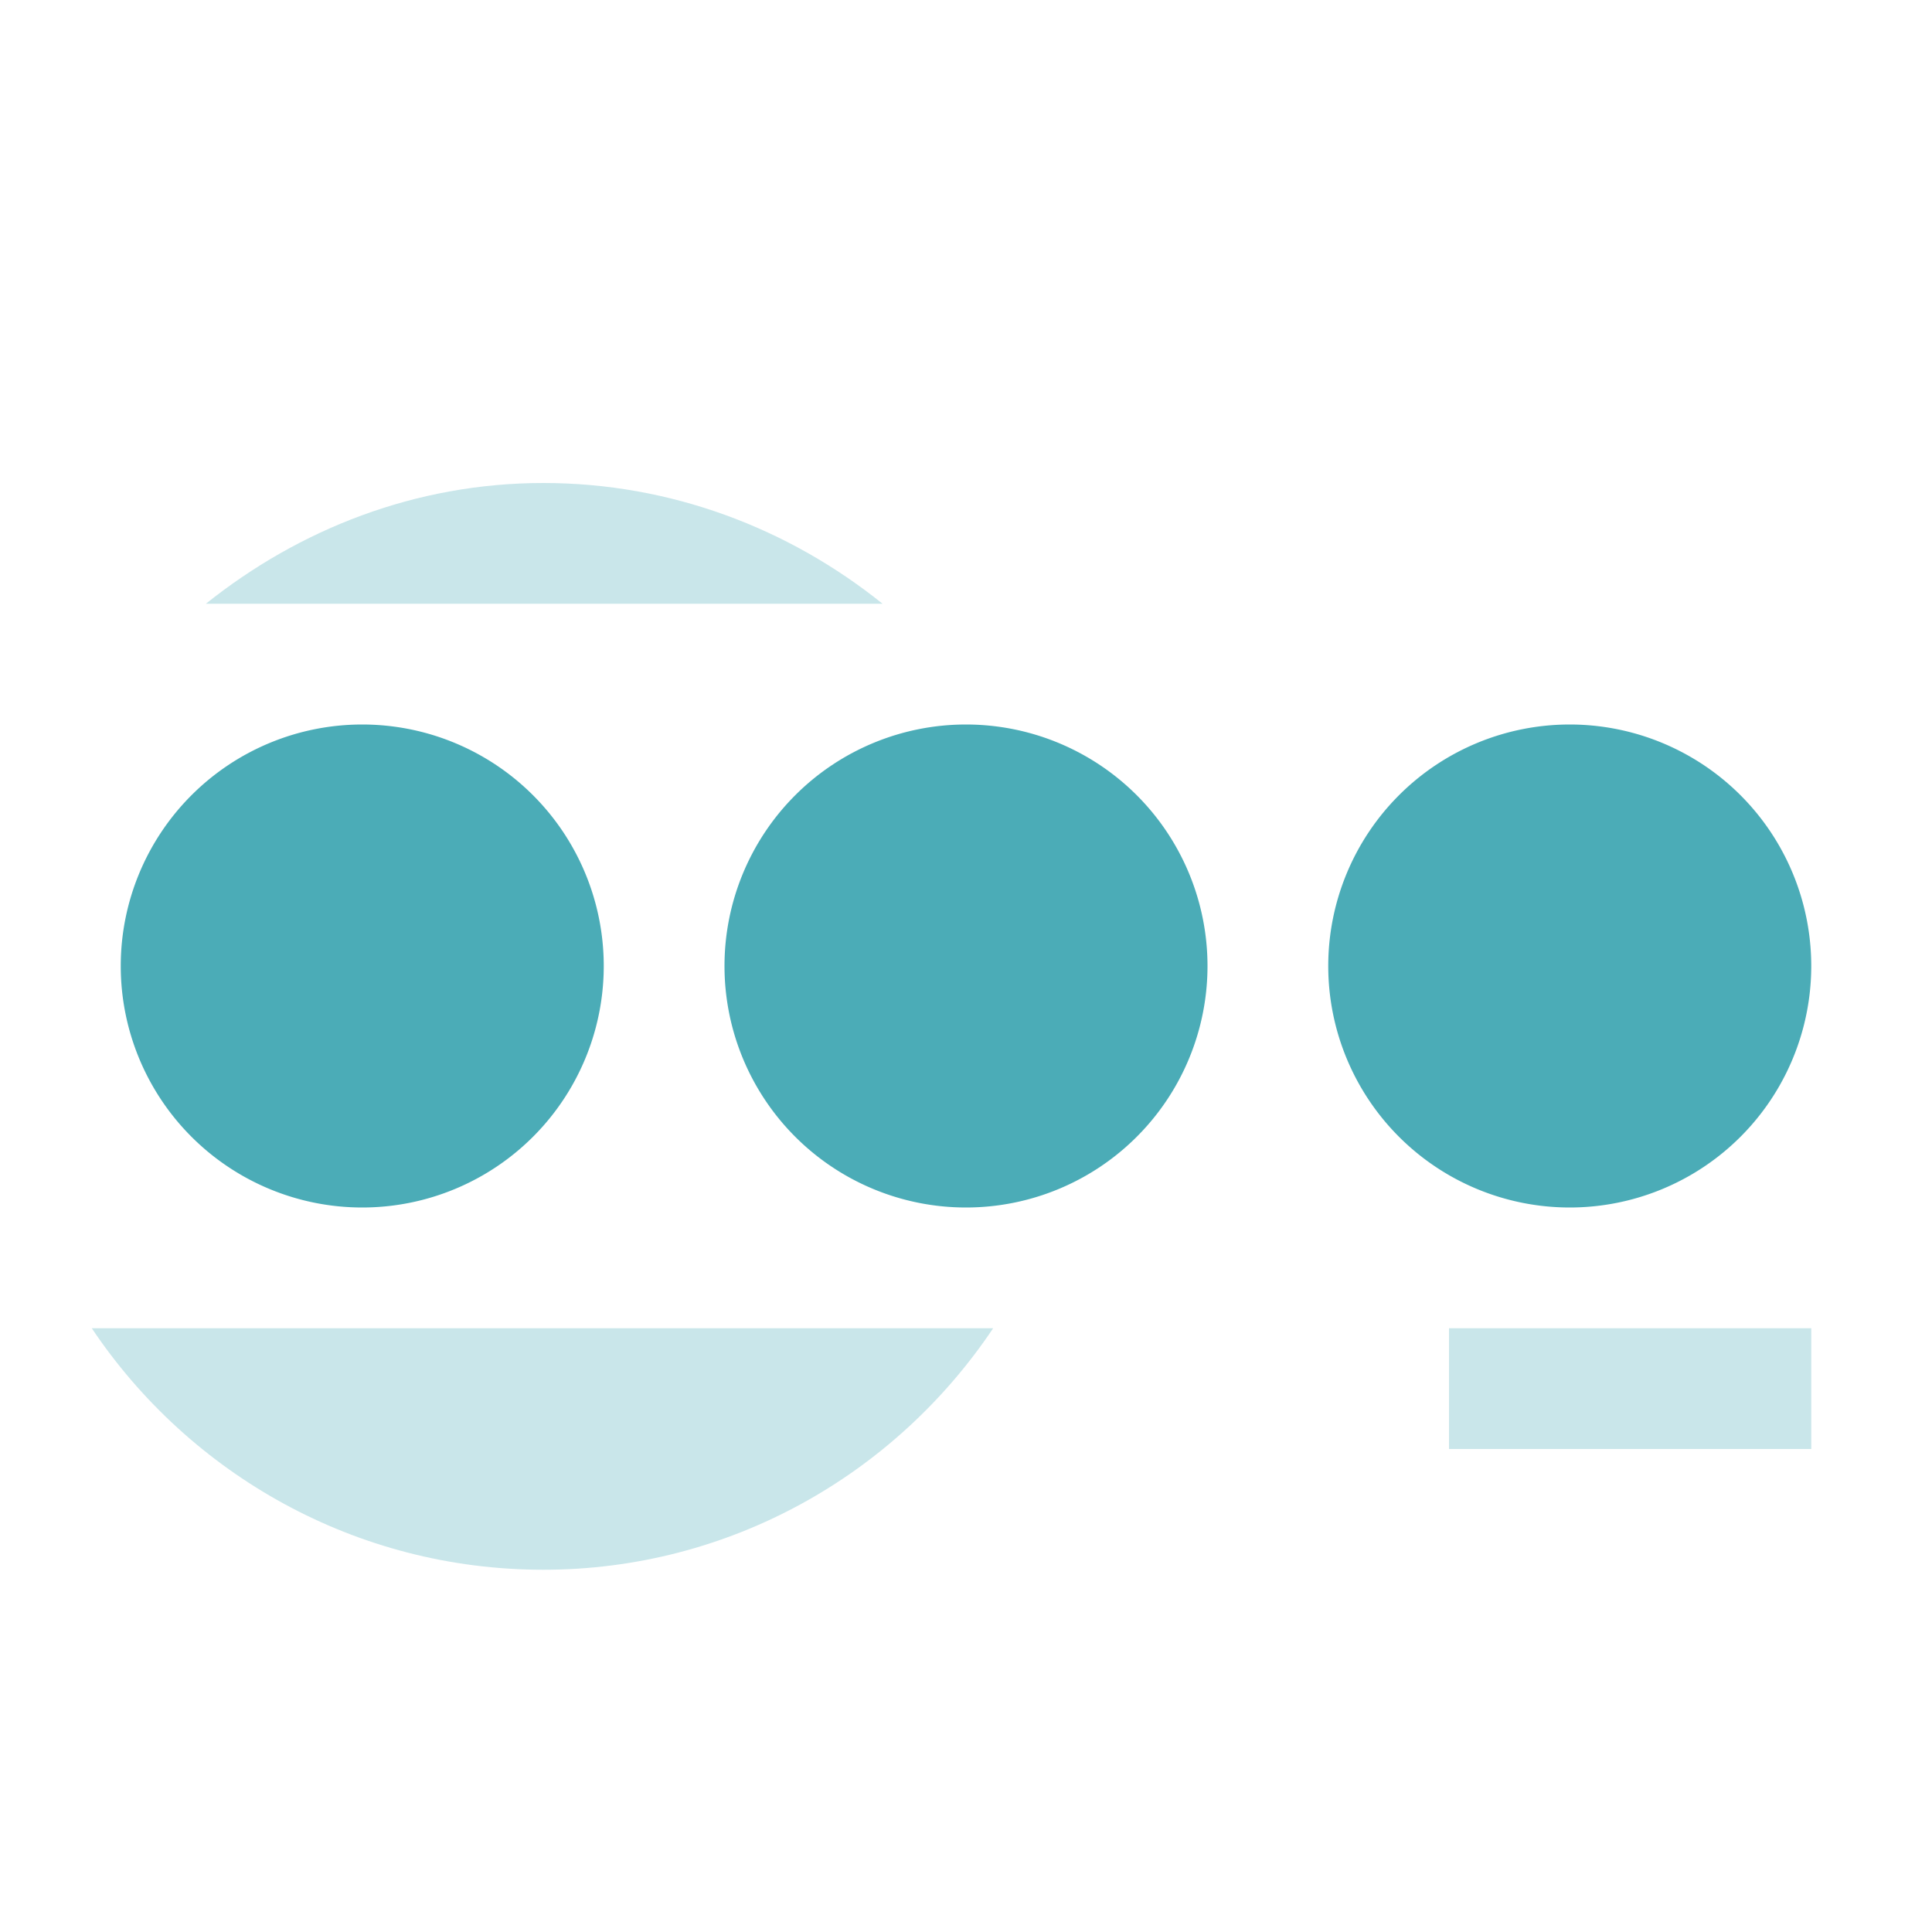 <svg xmlns="http://www.w3.org/2000/svg" width="16" height="16" version="1.1">
 <path style="fill:#4bacb7" d="M 5,8 A 2,2 0 0 1 3,10 2,2 0 0 1 1,8 2,2 0 0 1 3,6 2,2 0 0 1 5,8 Z"/>
 <path style="fill:#4bacb7" d="M 10,8 A 2,2 0 0 1 8,10 2,2 0 0 1 6,8 2,2 0 0 1 8,6 2,2 0 0 1 10,8 Z"/>
 <path style="fill:#4bacb7" d="M 15,8 A 2,2 0 0 1 13,10 2,2 0 0 1 11,8 2,2 0 0 1 13,6 2,2 0 0 1 15,8 Z"/>
 <path style="fill:#4bacb7;opacity:0.3" d="M 4.5 4 C 3.439 4 2.476 4.384 1.705 5 L 7.309 5 C 6.529 4.373 5.552 4 4.5 4 z M 0.76 11 C 1.568 12.206 2.943 13 4.5 13 C 6.026 13 7.403 12.226 8.225 11 L 0.76 11 z M 12 11 L 12 12 L 15 12 L 15 11 L 12 11 z"/>
</svg>
